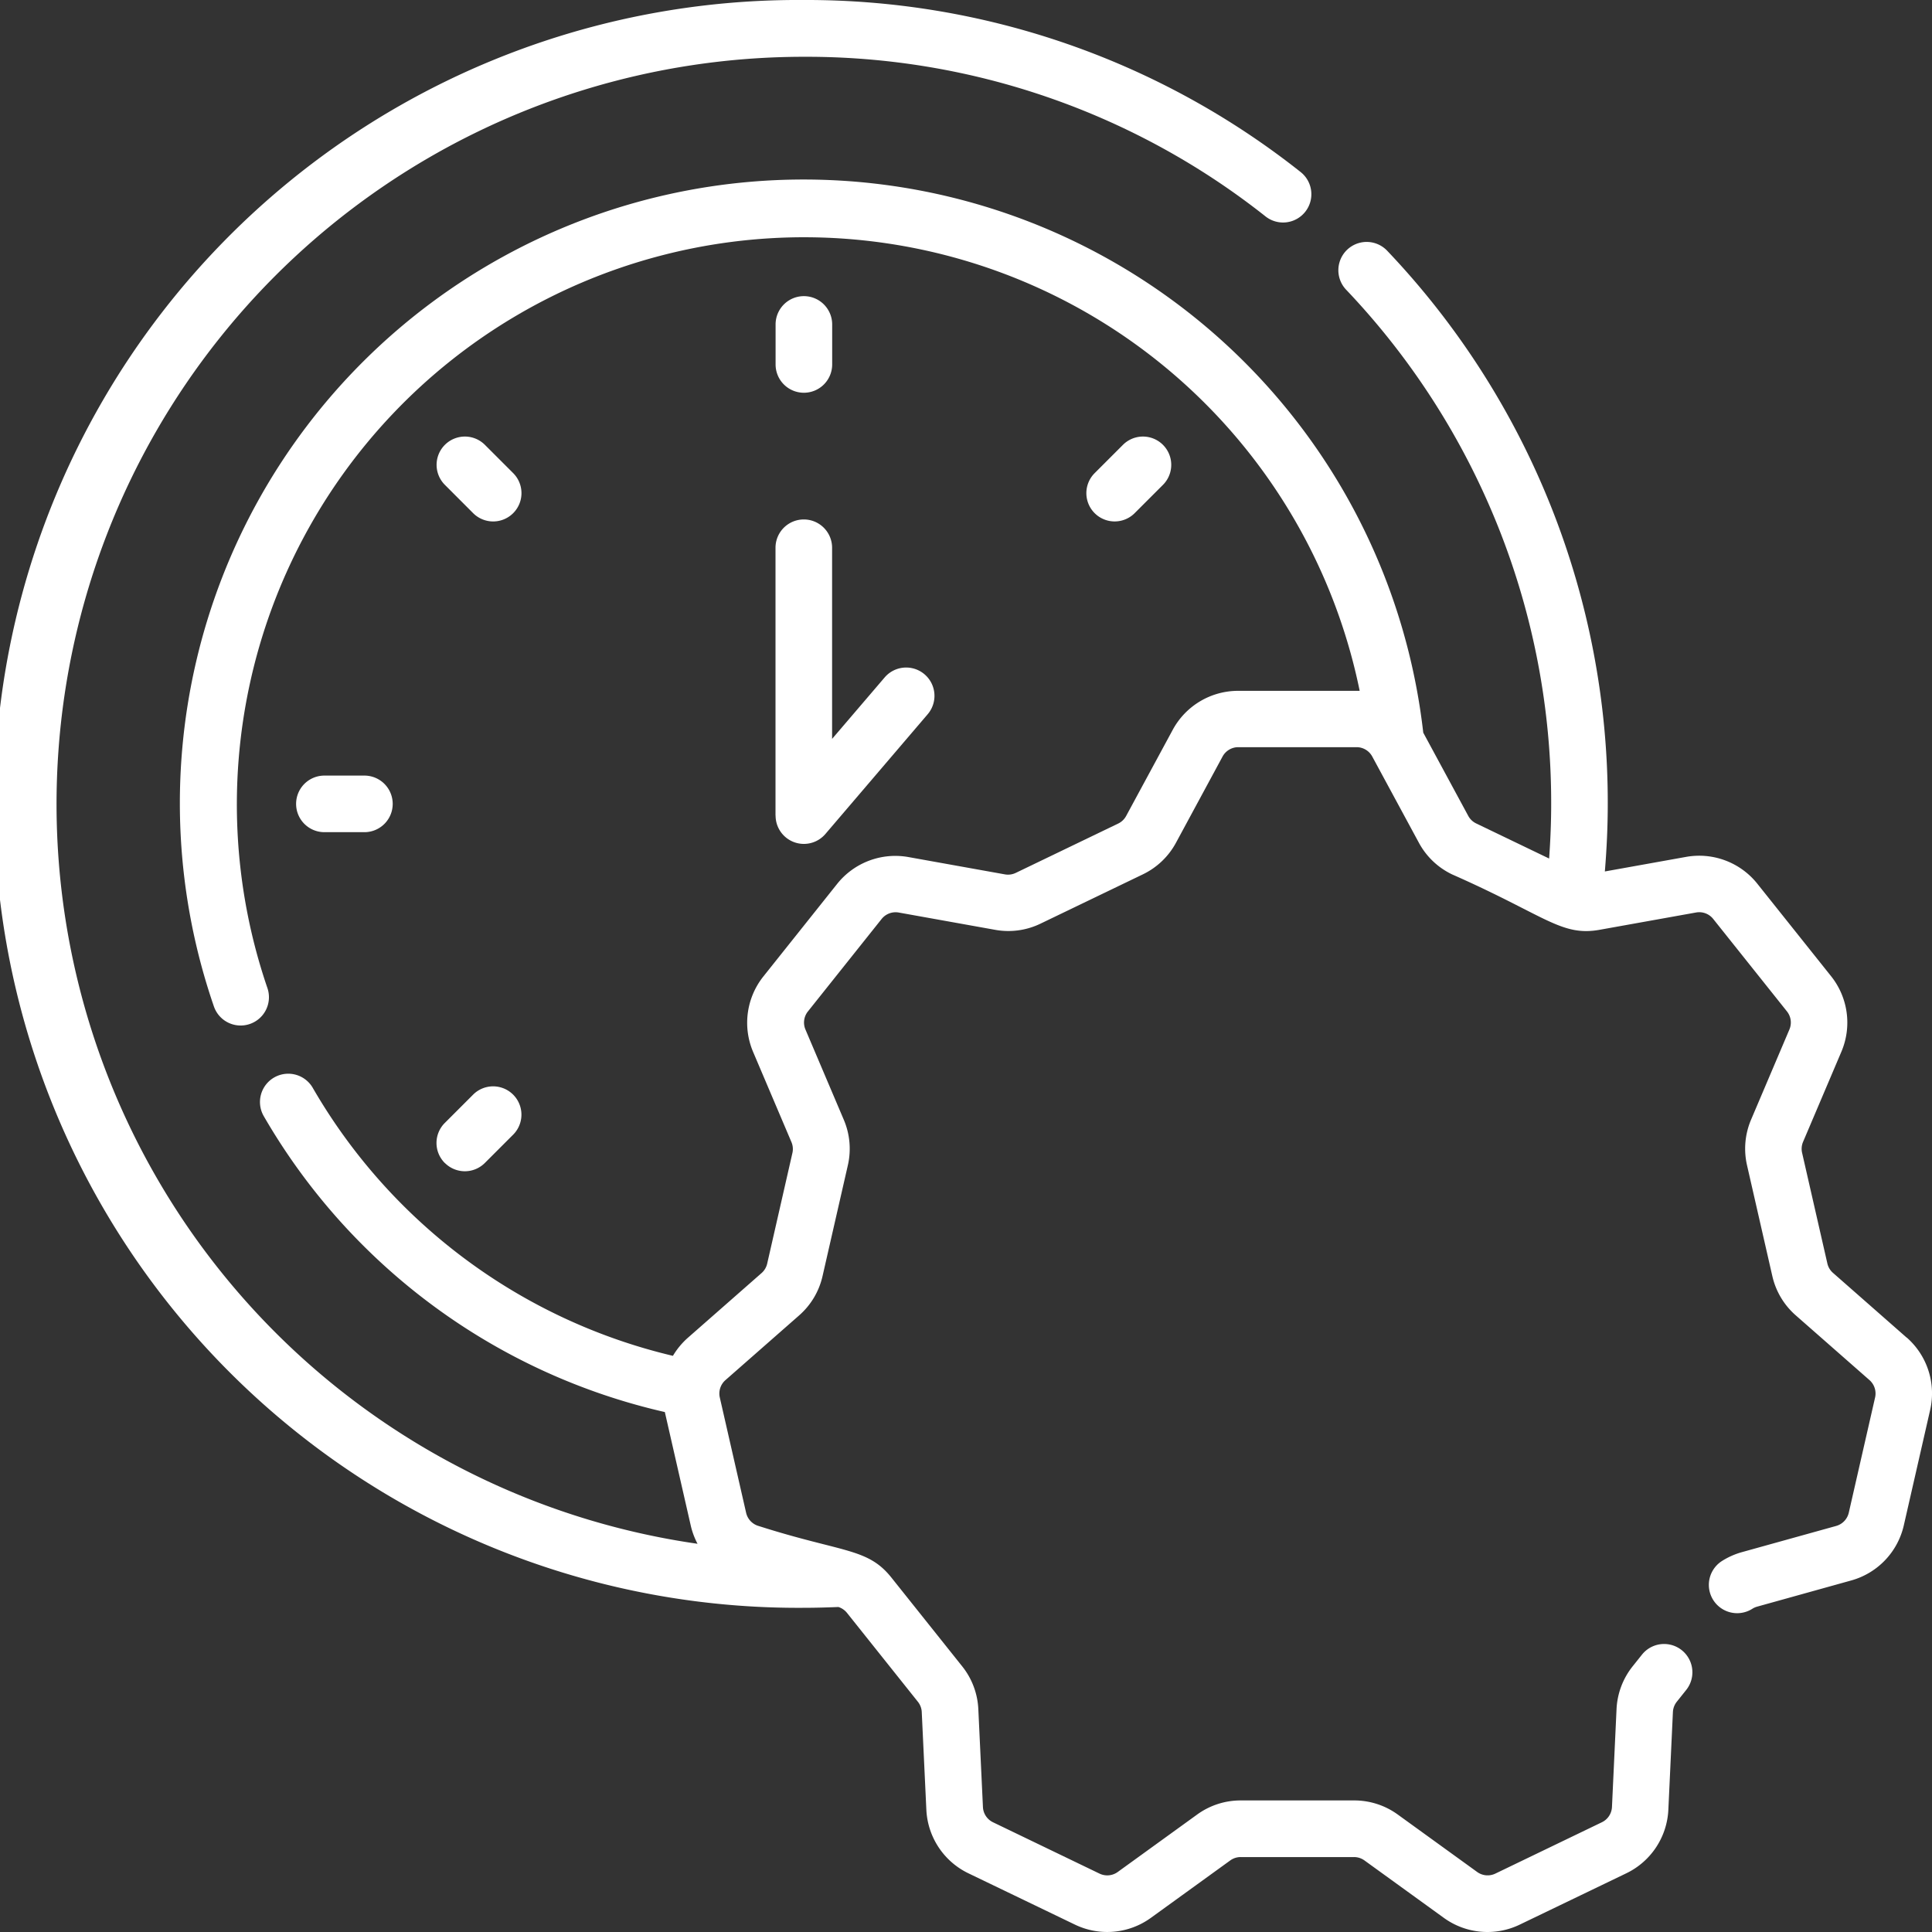 <svg xmlns="http://www.w3.org/2000/svg" width="47.8" height="47.8" viewBox="0 0 47.8 47.8"><rect x="0" y="0" width="47.8" height="47.8" fill="#333333" stroke="none"/><defs><style>.a{fill:#fff;}</style></defs><g transform="translate(-1171 -223.2)"><path class="a" d="M337.856,119.246a.7.7,0,0,0,.7-.7v-.99a.7.7,0,0,0-1.4,0v.99a.7.7,0,0,0,.7.7Zm0,0" transform="translate(853.033 113.671)"/><path class="a" d="M400.119,146.664l.7-.7a.7.7,0,0,0-.99-.99l-.7.7a.7.7,0,1,0,.99.99Zm0,0" transform="translate(798.954 89.232)"/><path class="a" d="M269.974,275.819a.7.7,0,0,0,.99,0l.7-.7a.7.7,0,0,0-.991-.99l-.7.7a.7.7,0,0,0,0,.991Zm0,0" transform="translate(912.032 -23.846)"/><path class="a" d="M243.545,213.556a.7.7,0,1,0,0-1.4h-.99a.7.7,0,0,0,0,1.4Zm0,0" transform="translate(936.471 30.233)"/><path class="a" d="M270.674,146.664a.7.7,0,0,0,.991-.99l-.7-.7a.7.7,0,0,0-.99.99Zm0,0" transform="translate(912.032 89.232)"/><g transform="translate(1171 223)"><g transform="translate(0 0)"><path class="a" d="M337.156,168.565a.7.7,0,0,0,1.233.455l2.53-2.962a.7.7,0,0,0-1.065-.91l-1.3,1.52v-4.729a.7.7,0,1,0-1.4,0v6.627Zm0,0" transform="translate(-317.967 -148.187)"/><path class="a" d="M230.172,91.093l-1.821-1.6a.438.438,0,0,1-.14-.234l-.625-2.737a.443.443,0,0,1,.024-.271l.948-2.23a1.841,1.841,0,0,0-.255-1.869l-1.824-2.287a1.839,1.839,0,0,0-1.766-.664l-2.007.36c.046-.557.072-1.116.072-1.673a19.807,19.807,0,0,0-5.457-13.684.7.7,0,0,0-1.016.964,18.41,18.41,0,0,1,5.073,12.721c0,.449-.018.9-.051,1.352l-1.8-.866a.436.436,0,0,1-.2-.188l-1.114-2.06A15.431,15.431,0,1,0,188.292,82.9a.7.7,0,1,0,1.324-.455,14.032,14.032,0,1,1,27.024-7.353c-.118,0,.355,0-3.005,0a1.839,1.839,0,0,0-1.621.966l-1.153,2.132a.441.441,0,0,1-.2.188l-2.529,1.218a.441.441,0,0,1-.27.037l-2.385-.428a1.841,1.841,0,0,0-1.766.665l-1.823,2.287a1.84,1.84,0,0,0-.255,1.869l.948,2.23a.436.436,0,0,1,.024.271l-.624,2.737a.439.439,0,0,1-.14.234l-1.822,1.6a1.868,1.868,0,0,0-.37.447,14.023,14.023,0,0,1-8.919-6.644.7.7,0,0,0-1.212.7,15.421,15.421,0,0,0,9.931,7.335l.641,2.808a1.84,1.84,0,0,0,.168.451,18.489,18.489,0,0,1,2.63-36.79,18.3,18.3,0,0,1,11.421,3.948.7.7,0,1,0,.866-1.1A19.689,19.689,0,0,0,202.889,58a19.89,19.89,0,1,0,0,39.779c.279,0,.566-.008.854-.02a.445.445,0,0,1,.212.145l1.75,2.194a.44.44,0,0,1,.1.255l.114,2.421a1.841,1.841,0,0,0,1.041,1.574l2.635,1.269a1.841,1.841,0,0,0,1.879-.167l1.963-1.42a.439.439,0,0,1,.259-.084H216.5a.44.44,0,0,1,.259.084l1.963,1.42a1.839,1.839,0,0,0,1.879.167l2.635-1.269a1.84,1.84,0,0,0,1.041-1.574l.113-2.421a.444.444,0,0,1,.1-.255l.229-.287a.7.7,0,1,0-1.095-.873l-.229.287a1.834,1.834,0,0,0-.4,1.062l-.113,2.421a.442.442,0,0,1-.25.377l-2.635,1.27a.441.441,0,0,1-.45-.04l-1.963-1.42a1.831,1.831,0,0,0-1.08-.35h-2.807a1.83,1.83,0,0,0-1.08.35l-1.963,1.42a.441.441,0,0,1-.451.04l-2.635-1.27a.441.441,0,0,1-.249-.377l-.114-2.42a1.83,1.83,0,0,0-.4-1.062l-1.75-2.194c-.589-.739-1.2-.612-3.282-1.276a.443.443,0,0,1-.313-.327l-.651-2.852a.442.442,0,0,1,.139-.431l1.822-1.6a1.83,1.83,0,0,0,.581-.975l.625-2.737a1.829,1.829,0,0,0-.1-1.131l-.948-2.231a.44.44,0,0,1,.061-.448l1.823-2.287a.443.443,0,0,1,.423-.16l2.386.428a1.828,1.828,0,0,0,1.125-.154l2.529-1.218a1.834,1.834,0,0,0,.821-.784l1.152-2.132a.442.442,0,0,1,.389-.231h2.925a.441.441,0,0,1,.389.231l1.153,2.132a1.83,1.83,0,0,0,.821.784c2.31,1.018,2.7,1.542,3.653,1.371l2.386-.428a.441.441,0,0,1,.423.16l1.824,2.287a.441.441,0,0,1,.061.448l-.948,2.23a1.834,1.834,0,0,0-.1,1.131l.625,2.737a1.83,1.83,0,0,0,.581.975l1.822,1.6a.443.443,0,0,1,.14.431l-.651,2.852a.443.443,0,0,1-.313.327l-2.335.649a1.845,1.845,0,0,0-.486.216.7.7,0,1,0,.745,1.186.444.444,0,0,1,.116-.053l2.335-.65a1.839,1.839,0,0,0,1.3-1.365l.651-2.852a1.838,1.838,0,0,0-.581-1.794Zm0,0" transform="translate(-183 -57.8)"/></g></g></g></svg>